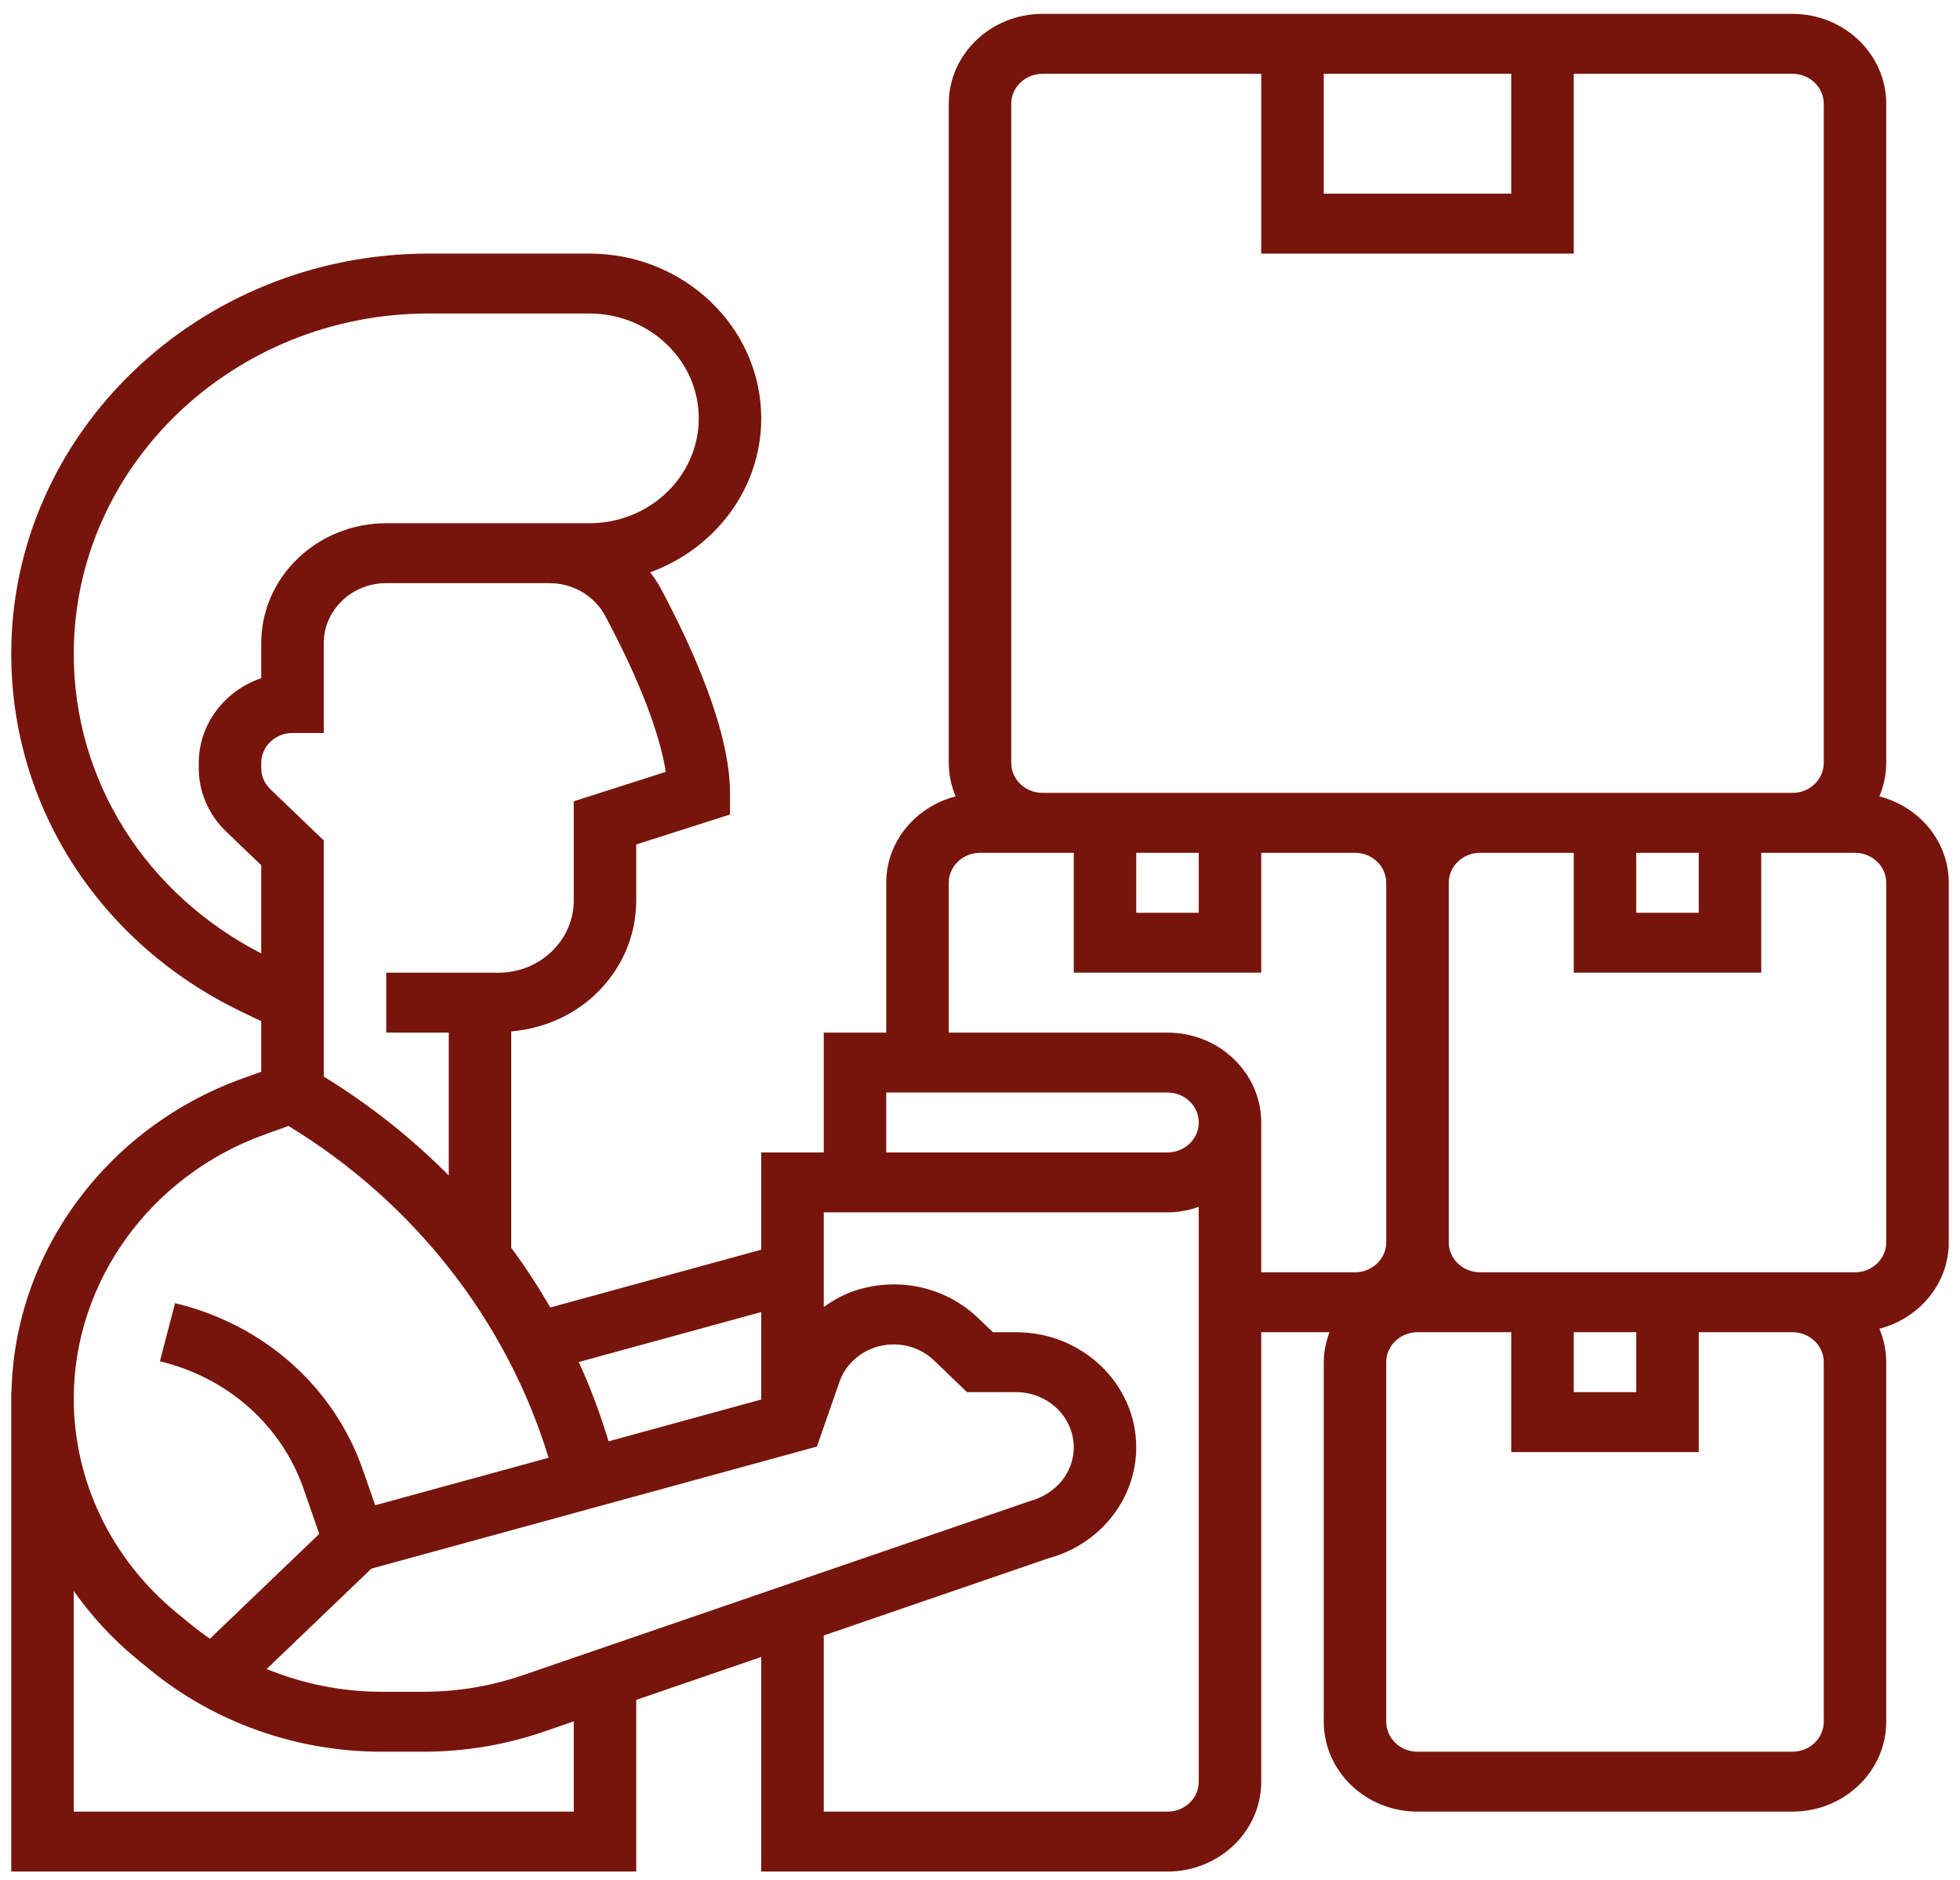 <svg width="98" height="94" viewBox="0 0 98 94" fill="none" xmlns="http://www.w3.org/2000/svg">
<path d="M93.969 39.819C94.186 39.301 94.312 38.739 94.312 38.147V5.188C94.312 2.71 92.209 0.693 89.625 0.693H52.125C49.541 0.693 47.438 2.71 47.438 5.188V38.147C47.438 38.739 47.564 39.301 47.781 39.819C45.789 40.336 44.312 42.068 44.312 44.14V51.631H41.188V57.623H38.062V62.485L27.516 65.375C26.917 64.349 26.272 63.349 25.562 62.392V51.572C27.158 51.43 28.645 50.796 29.794 49.695C31.095 48.446 31.812 46.784 31.812 45.018V42.224L36.5 40.726V39.645C36.5 36.547 34.619 32.379 33.042 29.43C32.888 29.14 32.706 28.872 32.511 28.616C35.75 27.434 38.062 24.435 38.062 20.919C38.062 16.375 34.208 12.679 29.469 12.679H21.439C9.928 12.679 0.562 21.659 0.562 32.696C0.562 40.327 4.984 47.187 12.102 50.6L13.062 51.06V53.589L12.128 53.924C5.316 56.375 0.714 62.651 0.575 69.609H0.562V93.579H31.812V84.996L38.062 82.849V93.579H58.375C60.959 93.579 63.062 91.563 63.062 89.085V66.612H66.475C66.3 67.083 66.188 67.583 66.188 68.11V86.088C66.188 88.566 68.291 90.583 70.875 90.583H89.625C92.209 90.583 94.312 88.566 94.312 86.088V68.11C94.312 67.519 94.186 66.957 93.969 66.439C95.961 65.92 97.438 64.19 97.438 62.118V44.14C97.438 42.068 95.961 40.336 93.969 39.819ZM66.188 3.69H75.562V9.682H66.188V3.69ZM50.562 5.188C50.562 4.362 51.264 3.69 52.125 3.69H63.062V12.679H78.688V3.69H89.625C90.486 3.69 91.188 4.362 91.188 5.188V38.147C91.188 38.973 90.486 39.645 89.625 39.645H74H67.75H52.125C51.264 39.645 50.562 38.973 50.562 38.147V5.188ZM81.812 42.642H84.938V45.638H81.812V42.642ZM56.812 42.642H59.938V45.638H56.812V42.642ZM44.312 54.627H58.375C59.236 54.627 59.938 55.298 59.938 56.125C59.938 56.952 59.236 57.623 58.375 57.623H44.312V54.627ZM18.569 78.433L40.847 72.329L41.972 69.096C42.255 68.281 42.93 67.634 43.78 67.363C44.811 67.035 45.931 67.286 46.703 68.025L48.353 69.609H50.808C52.395 69.609 53.688 70.848 53.688 72.371C53.688 73.604 52.822 74.698 51.478 75.062L26.131 83.766C24.538 84.311 22.87 84.59 21.175 84.59H19.078C17.087 84.59 15.137 84.189 13.331 83.453L18.569 78.433ZM38.062 65.603V69.977L30.43 72.067C30.017 70.713 29.528 69.387 28.938 68.103L38.062 65.603ZM33.288 38.594L28.688 40.065V45.019C28.688 45.986 28.295 46.894 27.581 47.578C26.87 48.261 25.923 48.637 24.916 48.637L19.312 48.634V51.631L22.438 51.632V58.774C20.575 56.898 18.483 55.235 16.188 53.831V42.022L13.52 39.464C13.225 39.181 13.062 38.803 13.062 38.404V38.147C13.062 37.322 13.764 36.649 14.625 36.649H16.188V32.155C16.188 30.502 17.589 29.158 19.312 29.158H27.125H27.473C28.653 29.158 29.72 29.786 30.261 30.796C31.941 33.938 32.987 36.649 33.288 38.594ZM3.688 32.696C3.688 23.311 11.652 15.675 21.439 15.675H29.469C32.484 15.675 34.938 18.027 34.938 20.919C34.938 23.81 32.484 26.162 29.469 26.162H27.473H27.125H19.312C15.866 26.162 13.062 28.85 13.062 32.155V33.909C11.244 34.528 9.938 36.194 9.938 38.147V38.404C9.938 39.603 10.425 40.733 11.311 41.583L13.062 43.262V47.671C7.277 44.699 3.688 39.019 3.688 32.696ZM13.227 56.73L14.423 56.299C20.698 60.11 25.348 66.062 27.43 72.889L18.759 75.264L18.144 73.495C16.698 69.339 13.188 66.221 8.753 65.159L7.995 68.066C11.387 68.879 14.073 71.264 15.18 74.445L15.963 76.696L10.497 81.937C10.159 81.705 9.83 81.459 9.512 81.198L8.822 80.63C5.559 77.947 3.688 74.048 3.688 69.928C3.688 64.085 7.52 58.781 13.227 56.73ZM28.688 90.583H3.688V79.553C4.561 80.779 5.586 81.916 6.787 82.903L7.478 83.471C10.706 86.124 14.825 87.587 19.078 87.587H21.175C23.23 87.587 25.252 87.249 27.186 86.586L28.688 86.07V90.583ZM58.375 90.583H41.188V81.775L52.427 77.914C55.009 77.221 56.812 74.942 56.812 72.371C56.812 69.197 54.119 66.612 50.808 66.612H49.647L48.911 65.907C47.298 64.359 44.953 63.827 42.791 64.519C42.205 64.707 41.678 65.006 41.188 65.349V60.62H58.375C58.925 60.62 59.447 60.512 59.938 60.344V89.085C59.938 89.912 59.236 90.583 58.375 90.583ZM63.062 56.125C63.062 53.647 60.959 51.631 58.375 51.631H47.438V44.14C47.438 43.314 48.139 42.642 49 42.642H52.125H53.688V48.634H63.062V42.642H67.75C68.611 42.642 69.312 43.314 69.312 44.14V62.118C69.312 62.945 68.611 63.616 67.75 63.616H63.062V56.125ZM91.188 86.088C91.188 86.915 90.486 87.587 89.625 87.587H70.875C70.014 87.587 69.312 86.915 69.312 86.088V68.11C69.312 67.283 70.014 66.612 70.875 66.612H74H75.562V72.605H84.938V66.612H89.625C90.486 66.612 91.188 67.283 91.188 68.11V86.088ZM78.688 66.612H81.812V69.609H78.688V66.612ZM94.312 62.118C94.312 62.945 93.611 63.616 92.75 63.616H89.625H74C73.139 63.616 72.438 62.945 72.438 62.118V44.14C72.438 43.314 73.139 42.642 74 42.642H78.688V48.634H88.062V42.642H89.625H92.75C93.611 42.642 94.312 43.314 94.312 44.14V62.118Z" fill="#77150C"/>
</svg>
